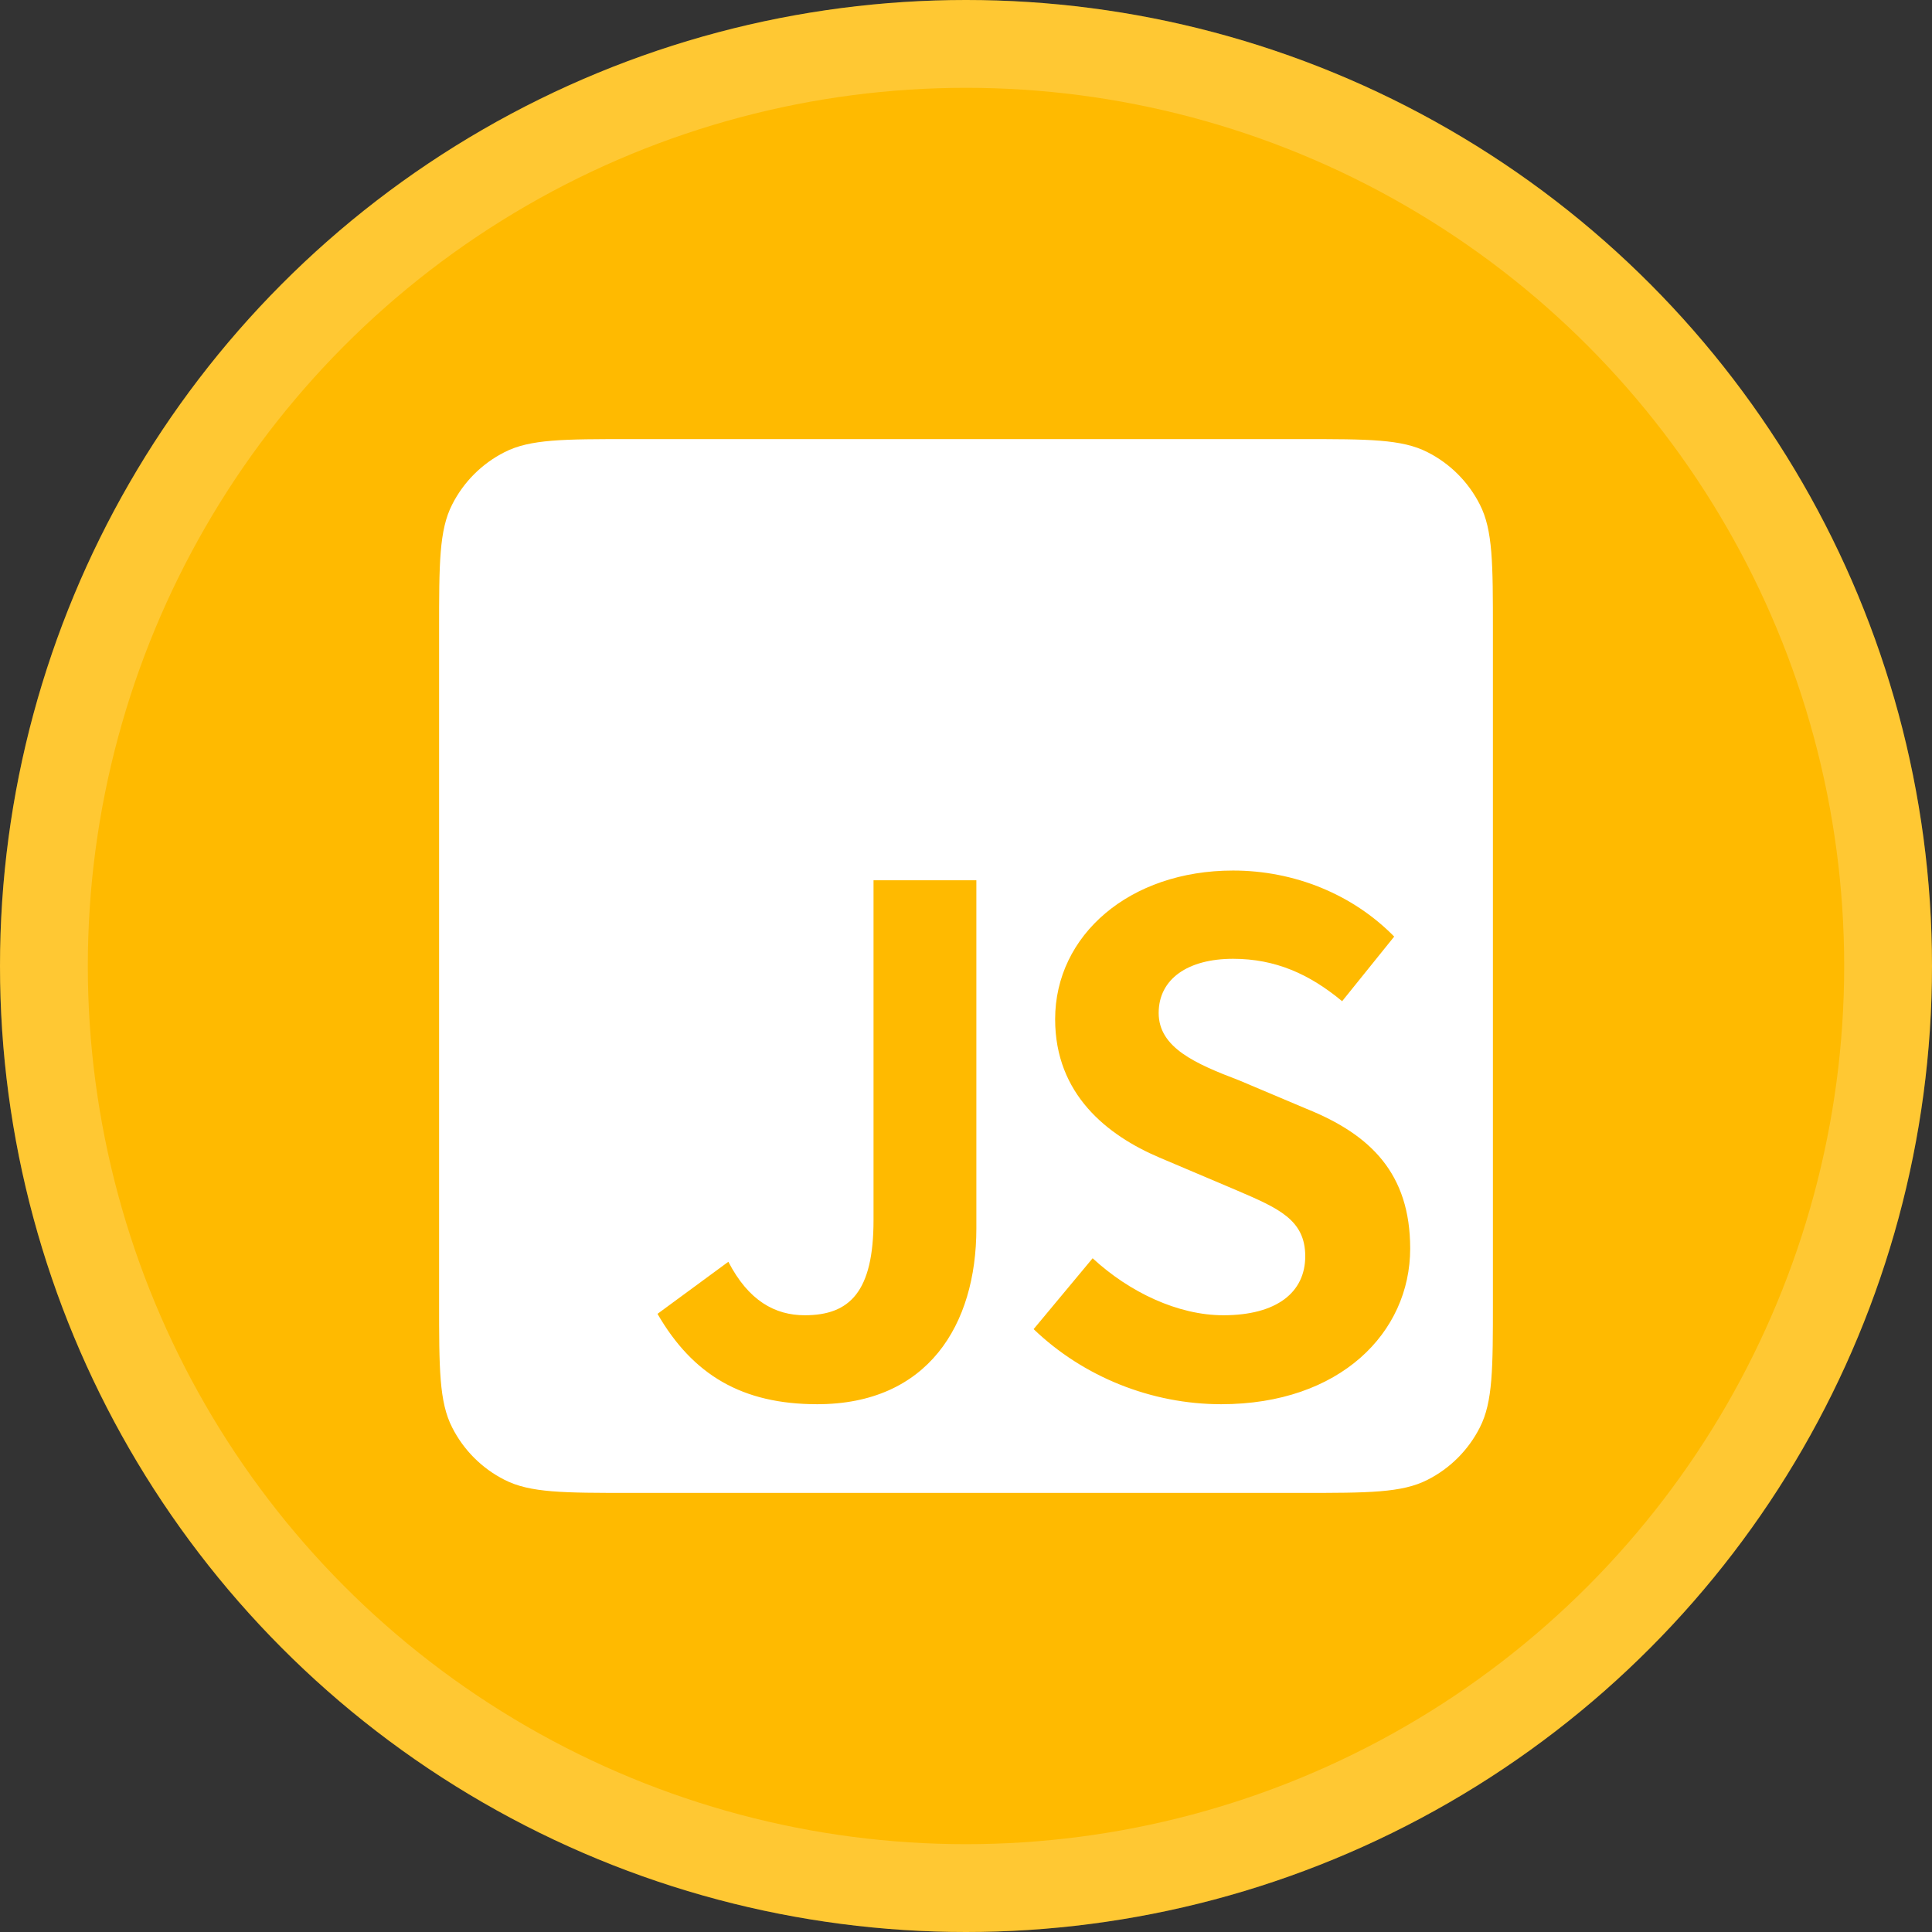 <svg width="22" height="22" viewBox="0 0 22 22" fill="none" xmlns="http://www.w3.org/2000/svg">
<rect x="0" y="0" width="22" height="22" fill="#333333" stroke="none"/>
<circle cx="11" cy="11" r="11" fill="#FFBA00"/>
<circle cx="11" cy="11" r="10.5" stroke="white" stroke-opacity="0.2"/>
<path fill-rule="evenodd" clip-rule="evenodd" d="M5.149 5.745C5 6.036 5 6.418 5 7.182V14.818C5 15.582 5 15.964 5.149 16.255C5.279 16.512 5.488 16.721 5.745 16.851C6.036 17 6.418 17 7.182 17H14.818C15.582 17 15.964 17 16.255 16.851C16.512 16.721 16.721 16.512 16.851 16.255C17 15.964 17 15.582 17 14.818V7.182C17 6.418 17 6.036 16.851 5.745C16.721 5.488 16.512 5.279 16.255 5.149C15.964 5 15.582 5 14.818 5H7.182C6.418 5 6.036 5 5.745 5.149C5.488 5.279 5.279 5.488 5.149 5.745ZM13.906 15.99C15.259 15.99 16.058 15.175 16.058 14.217C16.058 13.363 15.607 12.92 14.879 12.627L14.112 12.303C13.613 12.113 13.194 11.931 13.194 11.535C13.194 11.148 13.526 10.918 14.041 10.918C14.523 10.918 14.911 11.092 15.283 11.401L15.876 10.665C15.402 10.182 14.737 9.913 14.041 9.913C12.862 9.913 12.015 10.649 12.015 11.606C12.015 12.461 12.608 12.928 13.202 13.181L13.985 13.513L14.086 13.556C14.559 13.759 14.863 13.89 14.863 14.305C14.863 14.716 14.539 14.977 13.93 14.977C13.415 14.977 12.862 14.716 12.442 14.328L11.77 15.135C12.339 15.681 13.115 15.99 13.906 15.99ZM9.306 15.99C10.564 15.99 11.118 15.088 11.118 13.988V10.024H9.947V13.893C9.947 14.708 9.678 14.977 9.164 14.977C8.824 14.977 8.523 14.811 8.294 14.368L7.487 14.961C7.89 15.658 8.452 15.99 9.306 15.99Z" fill="white"/>
</svg>
